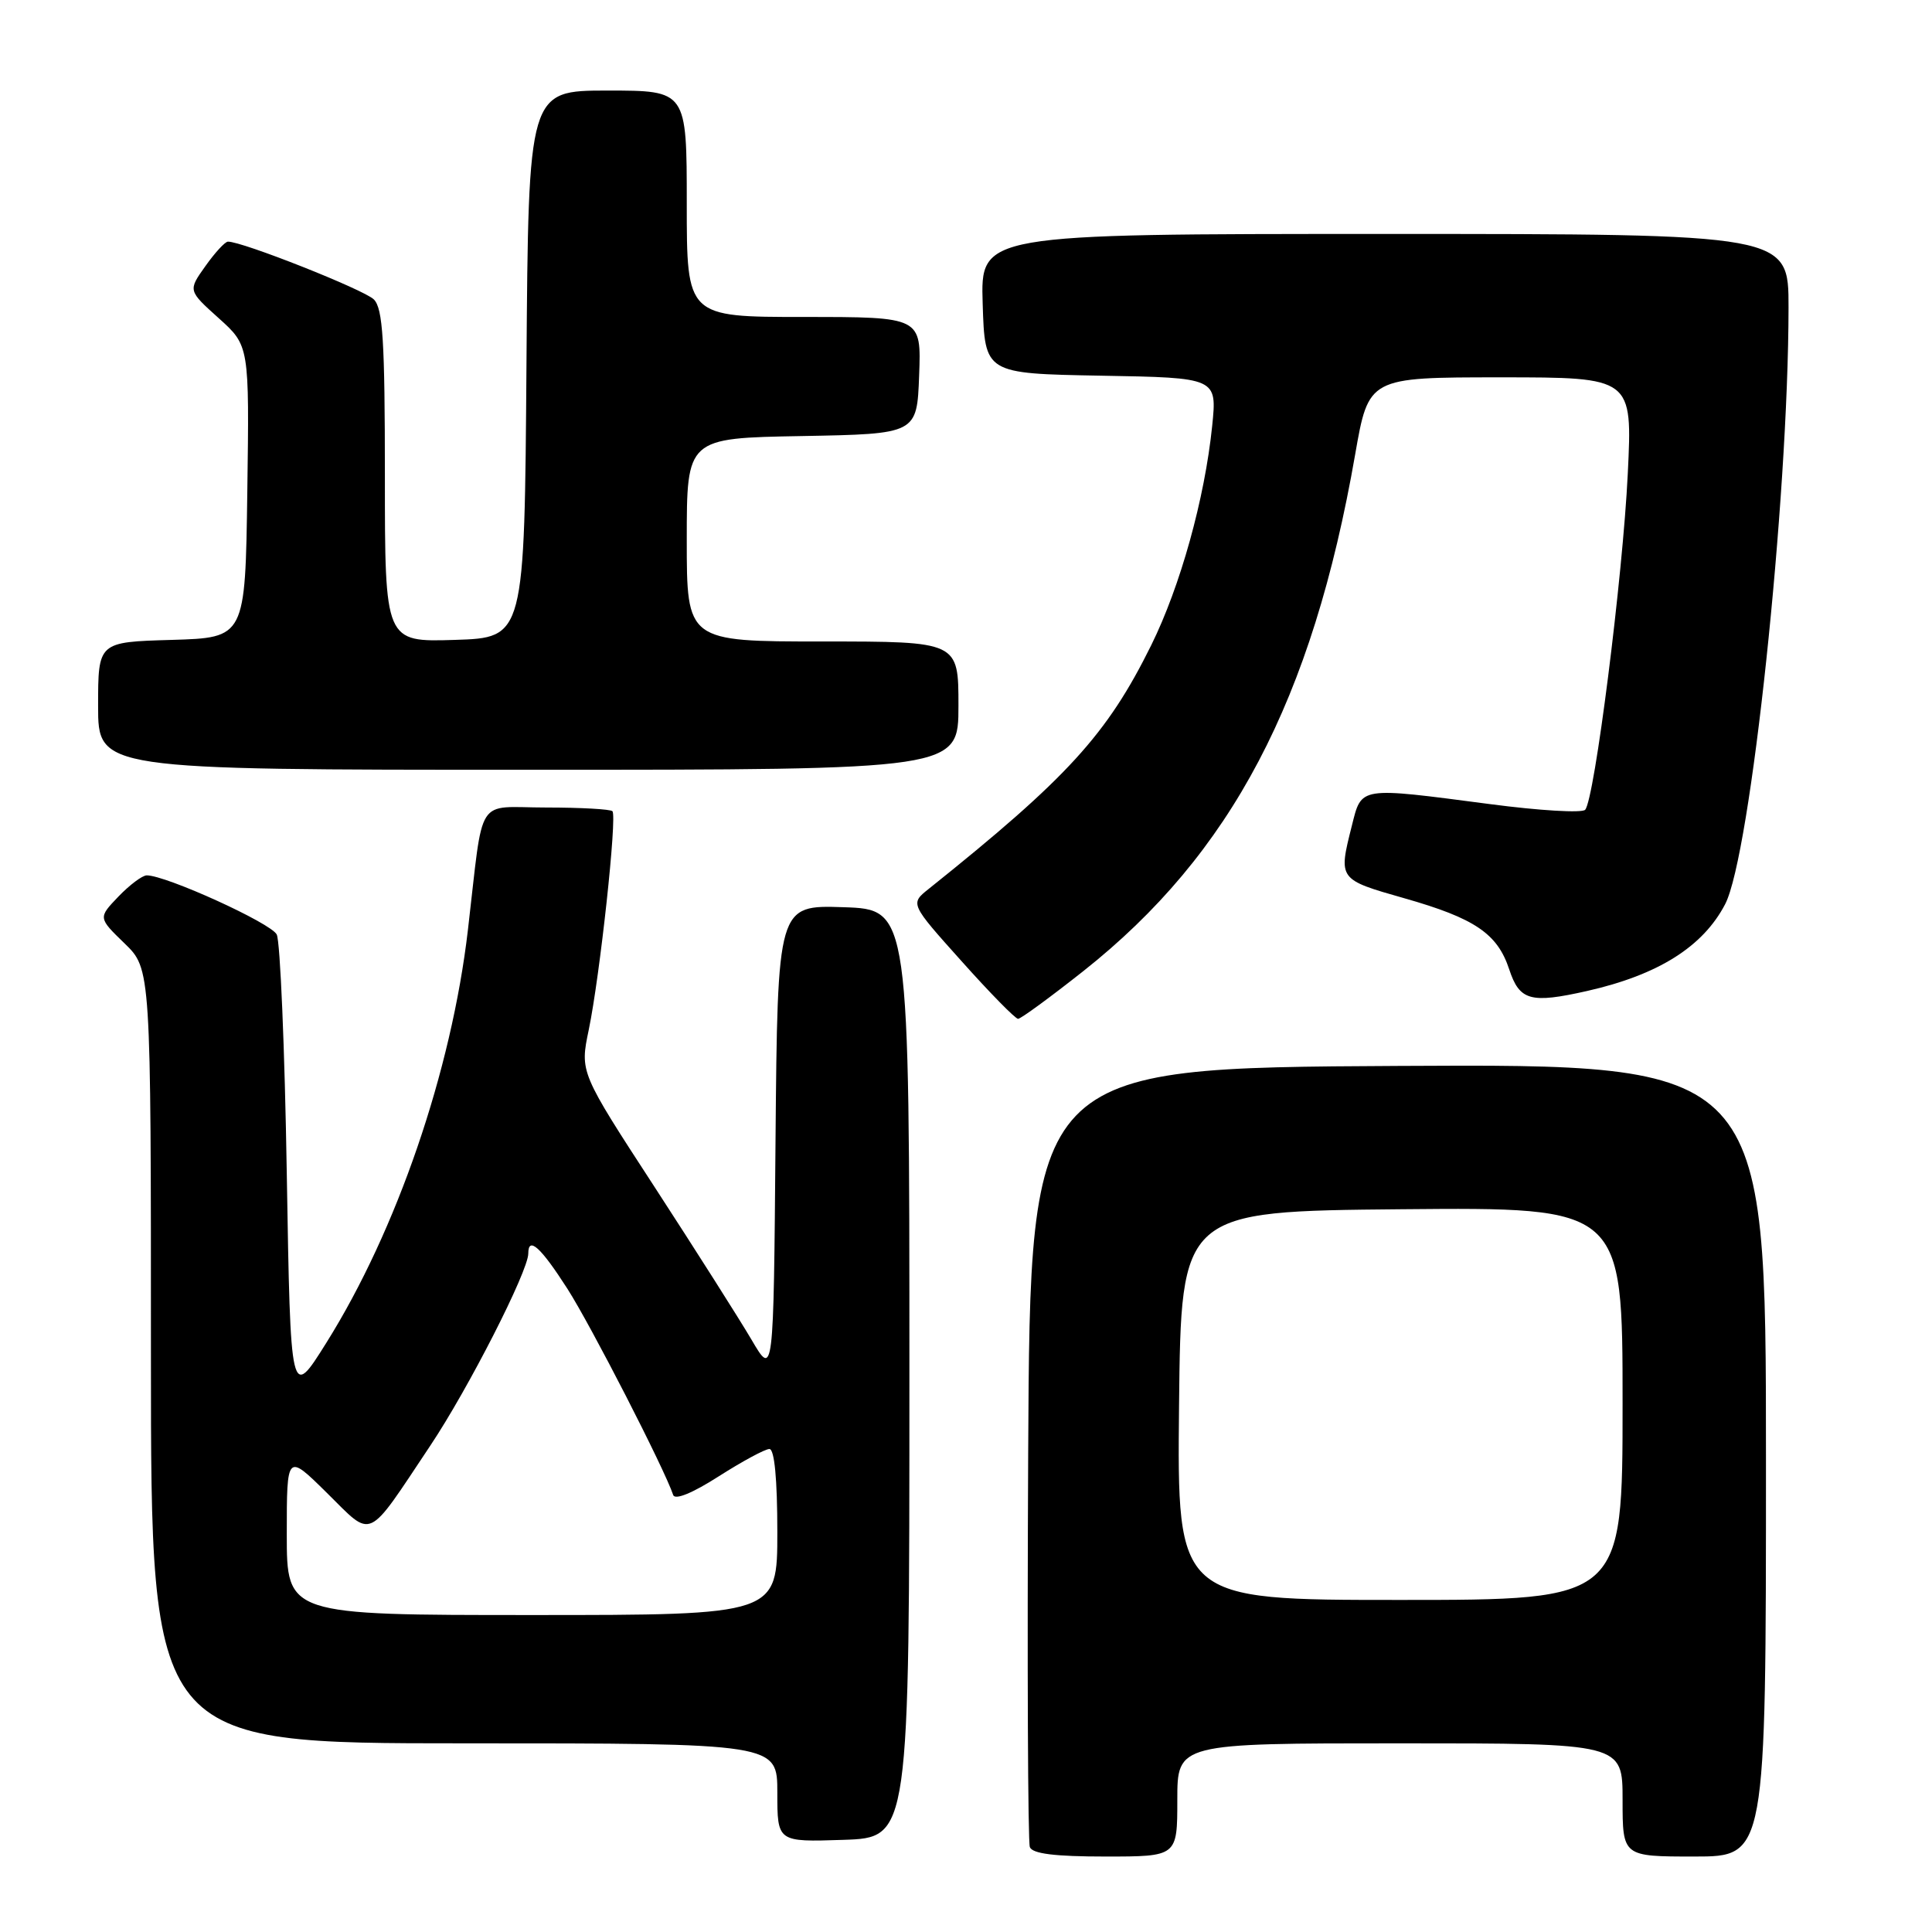 <?xml version="1.0" encoding="UTF-8" standalone="no"?>
<!DOCTYPE svg PUBLIC "-//W3C//DTD SVG 1.1//EN" "http://www.w3.org/Graphics/SVG/1.1/DTD/svg11.dtd" >
<svg xmlns="http://www.w3.org/2000/svg" xmlns:xlink="http://www.w3.org/1999/xlink" version="1.1" viewBox="0 0 256 256">
 <g >
 <path fill="currentColor"
d=" M 156.00 238.50 C 156.00 231.00 156.00 231.00 185.50 231.00 C 215.00 231.00 215.00 231.00 215.00 238.50 C 215.00 246.00 215.00 246.00 224.50 246.00 C 234.00 246.00 234.00 246.00 234.00 193.49 C 234.00 140.98 234.00 140.98 185.25 141.24 C 136.50 141.50 136.50 141.50 136.24 192.50 C 136.10 220.55 136.20 244.06 136.46 244.75 C 136.80 245.63 139.77 246.00 146.47 246.00 C 156.00 246.00 156.00 246.00 156.00 238.50 Z  M 120.50 182.00 C 120.50 120.50 120.50 120.50 111.76 120.21 C 103.03 119.92 103.03 119.92 102.76 151.21 C 102.50 182.50 102.50 182.50 99.57 177.50 C 97.95 174.75 92.18 165.66 86.74 157.29 C 76.84 142.08 76.84 142.08 78.01 136.47 C 79.50 129.29 81.79 108.13 81.15 107.49 C 80.89 107.22 76.94 107.00 72.38 107.00 C 62.87 107.00 64.14 105.02 62.00 123.23 C 59.82 141.92 52.58 163.03 43.24 177.93 C 38.50 185.50 38.50 185.50 38.00 155.50 C 37.73 139.00 37.13 124.75 36.67 123.83 C 35.93 122.32 21.99 115.98 19.44 115.99 C 18.85 116.00 17.17 117.26 15.69 118.80 C 13.00 121.61 13.00 121.61 16.50 125.00 C 20.00 128.39 20.00 128.39 20.00 179.70 C 20.00 231.00 20.00 231.00 61.50 231.00 C 103.00 231.00 103.00 231.00 103.00 237.54 C 103.00 244.08 103.00 244.08 111.75 243.79 C 120.50 243.50 120.50 243.50 120.50 182.00 Z  M 143.53 128.69 C 163.16 113.16 173.89 92.78 179.56 60.25 C 181.35 50.00 181.35 50.00 198.83 50.00 C 216.31 50.00 216.31 50.00 215.69 62.75 C 215.03 76.43 211.28 105.98 210.04 107.30 C 209.63 107.75 203.96 107.41 197.44 106.55 C 179.95 104.26 180.44 104.18 179.12 109.44 C 177.33 116.54 177.32 116.53 186.07 119.02 C 195.43 121.68 198.42 123.71 199.98 128.45 C 201.35 132.60 202.80 133.00 210.30 131.31 C 219.72 129.18 225.65 125.45 228.59 119.81 C 231.97 113.32 236.97 66.26 236.99 40.75 C 237.00 31.00 237.00 31.00 183.46 31.00 C 129.92 31.00 129.92 31.00 130.21 40.25 C 130.50 49.50 130.50 49.50 145.89 49.78 C 161.27 50.05 161.27 50.05 160.62 56.44 C 159.63 66.09 156.40 77.69 152.54 85.50 C 146.68 97.35 141.45 103.07 123.05 117.79 C 120.59 119.75 120.59 119.75 127.42 127.37 C 131.17 131.57 134.54 135.00 134.90 135.00 C 135.26 135.00 139.14 132.16 143.53 128.69 Z  M 127.00 93.50 C 127.00 85.00 127.00 85.00 109.00 85.00 C 91.00 85.00 91.00 85.00 91.00 71.53 C 91.00 58.05 91.00 58.05 106.25 57.78 C 121.50 57.50 121.50 57.50 121.79 49.75 C 122.08 42.00 122.08 42.00 106.54 42.00 C 91.00 42.00 91.00 42.00 91.00 27.00 C 91.00 12.00 91.00 12.00 80.51 12.00 C 70.02 12.00 70.02 12.00 69.76 48.25 C 69.50 84.50 69.50 84.50 60.25 84.79 C 51.00 85.08 51.00 85.08 51.00 63.11 C 51.00 45.16 50.73 40.88 49.54 39.68 C 48.25 38.39 32.04 31.97 30.20 32.02 C 29.81 32.03 28.47 33.49 27.21 35.27 C 24.91 38.50 24.91 38.50 28.98 42.16 C 33.04 45.81 33.04 45.81 32.77 65.16 C 32.50 84.50 32.50 84.50 22.75 84.79 C 13.00 85.07 13.00 85.07 13.00 93.54 C 13.00 102.00 13.00 102.00 70.00 102.00 C 127.00 102.00 127.00 102.00 127.00 93.50 Z  M 156.23 186.25 C 156.50 160.50 156.50 160.50 185.75 160.23 C 215.00 159.97 215.00 159.97 215.00 185.98 C 215.00 212.00 215.00 212.00 185.48 212.00 C 155.97 212.00 155.97 212.00 156.23 186.25 Z  M 38.00 203.28 C 38.00 192.57 38.00 192.57 43.32 197.82 C 49.49 203.91 48.46 204.38 57.00 191.58 C 62.05 184.03 70.00 168.43 70.00 166.10 C 70.00 163.76 71.64 165.24 75.18 170.76 C 78.32 175.67 88.03 194.60 89.20 198.09 C 89.43 198.80 91.76 197.85 95.24 195.62 C 98.36 193.63 101.38 192.00 101.95 192.00 C 102.62 192.00 103.00 196.00 103.00 203.00 C 103.00 214.00 103.00 214.00 70.50 214.00 C 38.00 214.00 38.00 214.00 38.00 203.28 Z "/>
</g>
</svg>